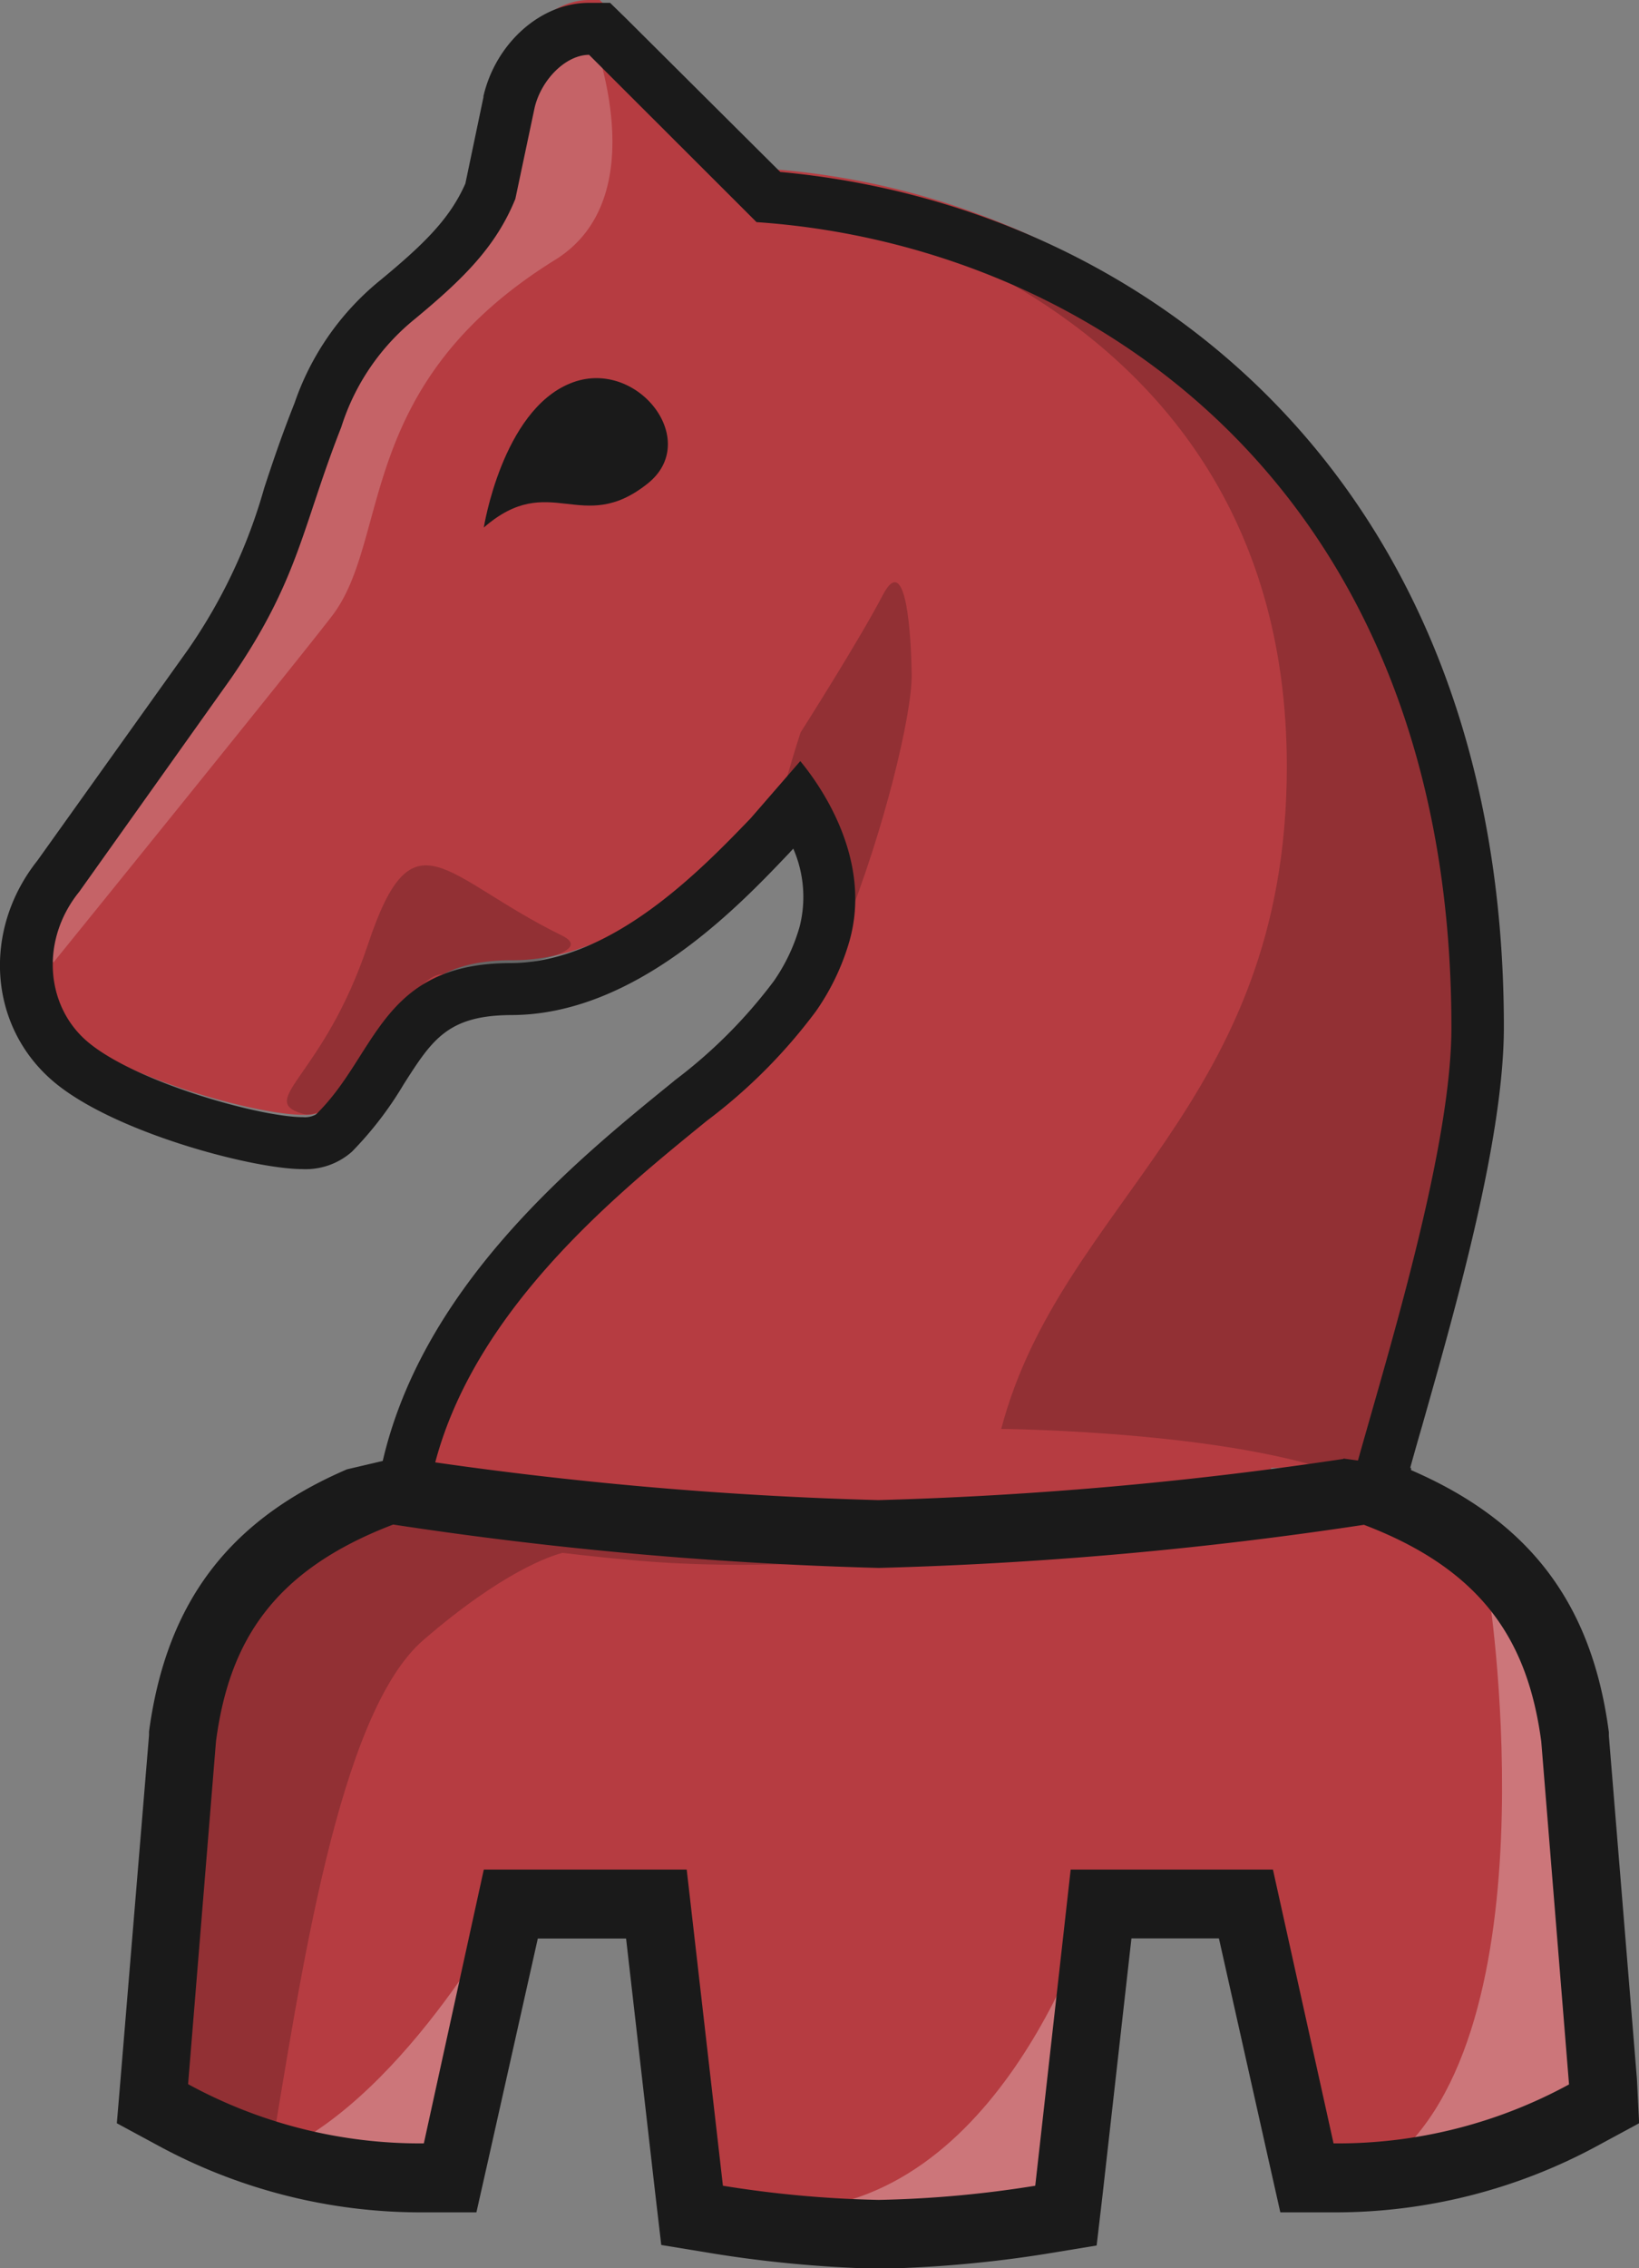 <svg xmlns="http://www.w3.org/2000/svg" viewBox="0 0 126.26 174.61"><rect x="0" y="0" width="126.26" height="174.61" fill="#808080" stroke="none"/><defs><style>.cls-1{fill:#b63c41;}.cls-2,.cls-5{opacity:0.2;}.cls-3,.cls-6{fill:#fff;}.cls-4{fill:#1a1a1a;}.cls-5{fill:#040000;}.cls-5,.cls-6{isolation:isolate;}.cls-6{opacity:0.3;}</style></defs><title>资源 3</title><g id="图层_2" data-name="图层 2"><g id="图层_1-2" data-name="图层 1"><rect class="cls-1" x="34.42" y="109.97" width="63.49" height="9.11"/><path class="cls-1" d="M106,113c.41-1.59,1-3.64,1.64-5.9,2.63-9.24,6.24-21.9,6.24-30.2,0-19.56-6.19-36-17.89-47.47A59,59,0,0,0,59.18,13L46.79.59,46.2,0h-.83c-2.72,0-5.43,2.48-6.16,5.64l-1.45,6.88c-1.32,3.14-3.54,5.36-7.13,8.32a19.11,19.11,0,0,0-6.06,8.69L24.4,30c-.9,2.29-1.56,4.3-2.16,6.07a43.77,43.77,0,0,1-6.11,12.85L4.5,65.25C.88,69.76,1.28,76,5.42,79.52s14.4,6.3,17.9,6.3A3.35,3.35,0,0,0,25.74,85a24.9,24.9,0,0,0,3.7-4.85c2.31-3.6,4-6.2,9.93-6.23C48.1,74,55.65,66,59.28,62.2h0l2.18-2.52c1.46,2.33,3.14,6.13,2,10.11a16.42,16.42,0,0,1-2.3,4.79,40.43,40.43,0,0,1-8,8l-.19.16C45.45,88.82,33,98.89,30.89,113"/><g class="cls-2"><path class="cls-3" d="M42.77,20c8.06-5,2.6-18,2.6-18a5,5,0,0,0-5,4l-1.46,6.92c-1.41,3.38-3.71,5.7-7.46,8.8a17.92,17.92,0,0,0-5.76,8.26l-.16.42c-.89,2.26-1.52,4.17-2.14,6a44.82,44.82,0,0,1-6.22,13.1L5.55,65.89c-.15.15-.3.31-.44.47a6,6,0,0,0-1,7.74s19-23.45,21.51-26.74C30.13,41.38,27.29,29.59,42.77,20Z"/></g><path class="cls-4" d="M43.91,29.52c-5.23,2.14-6.64,11.09-6.64,11.09,5.08-4.42,7.53.65,12.59-3.36C54.13,33.91,49,27.42,43.91,29.52Z"/><path class="cls-5" d="M68,45.82c-1.82,3.49-6.33,10.57-6.33,10.57s-.47,1.43-1.05,3.46c0,0,2.08-.23,2.47,6.39.1,1.72.93,7.76,2,5.18,3-7.44,5.18-16.44,5.14-19.49S69.81,42.33,68,45.82Z"/><path class="cls-5" d="M58.3,14.9S99.13,20,99.13,59c0,26.14-17.38,33.44-22,51,0,0,19.33.15,27.88,4.19,0,0,9.18-24.84,9.18-39.56C114.18,59.58,102.74,13.75,58.3,14.9Z"/><path class="cls-5" d="M43.25,72c-9.11-4.47-11.41-9.79-14.91.72-3.4,10.18-8.55,11.93-5.09,13S31,75.22,34,75,46.66,73.62,43.25,72Z"/><path class="cls-4" d="M54.45,86.28a41.52,41.52,0,0,0,8.41-8.44,18.21,18.21,0,0,0,2.57-5.37c1.82-6.37-2.3-12.09-3.78-13.88L57.82,63c-3.86,4-10.71,11.11-18.48,11.14-10.05,0-10.29,7.09-15,11.65a1.73,1.73,0,0,1-1,.21c-3.27,0-12.92-2.68-16.61-5.82-3.22-2.74-3.64-7.82-.62-11.54L17.81,52.2c5.23-7.6,5.46-11.65,8.48-19.32a17.46,17.46,0,0,1,5.64-8.3c3.81-3.15,6.28-5.61,7.77-9.27l1.48-7c.5-2.15,2.38-4.08,4.2-4.09l0,0,0,0h0L58.28,17.1c25.26,1.71,53.53,20.1,53.53,62,0,10.82-6.62,30.39-8.17,37l4.92-2.29-.15,0c.33-1.2.71-2.56,1.13-4,2.66-9.36,6.31-22.17,6.31-30.75,0-42.1-27.74-63.26-55.74-65.82L48.18,1.37,47,.22H45.35c-3.68,0-7.16,3.09-8.11,7.19v.08l-1.39,6.64c-1.18,2.68-3.14,4.62-6.49,7.39A20.88,20.88,0,0,0,22.7,31l-.16.41c-.92,2.34-1.6,4.37-2.19,6.17A41.55,41.55,0,0,1,14.49,50L2.88,66.25C-1.37,71.6-.89,79,4.11,83.25,8.71,87.16,19.47,90,23.31,90a5.38,5.38,0,0,0,3.8-1.34,27.34,27.34,0,0,0,4-5.21c2.18-3.41,3.38-5.28,8.25-5.31,9.58,0,17.53-8.37,21.35-12.38l.07-.07.06-.07.27-.29a9.3,9.3,0,0,1,.49,6,14.05,14.05,0,0,1-2,4.21A38.37,38.37,0,0,1,52,83.15l-.19.16c-7.47,6.06-19.64,15.92-22.51,30l3.48,3.37C34.2,102.54,47.14,92.24,54.45,86.28Z"/><path class="cls-1" d="M29.7,116.56c-9.35,3.38-14.16,9-15.37,18.15v.13l-2.18,25.44L12,161.94l1.48.78a40.69,40.69,0,0,0,19.26,4.7h1.81l.61-1.7,6.59-18.61H48l3.7,21.35.36,1.82,1.86.25a123.62,123.62,0,0,0,13.58,1.08,121.37,121.37,0,0,0,13.6-1.08l1.86-.25.33-1.82L87,147.11h6.27l6.64,18.61.61,1.7h1.76a40.76,40.76,0,0,0,19.16-4.7l1.48-.78-.13-1.66-2.08-25.44v-.13c-1.28-9.1-6-14.77-15.35-18.15"/><path class="cls-6" d="M106.12,167.11c13.84-9.29,8.63-44.05,8.63-44.05,8.82,2.79,8.62,40.05,8.62,40.05S102.16,169.75,106.12,167.11Z"/><path class="cls-6" d="M63.41,169.85c15.45-2.76,21.4-24.79,21.4-24.79-1,16.41-4.54,25.93-4.54,25.93S59,170.65,63.41,169.85Z"/><path class="cls-6" d="M22.26,165.28c10-5.19,17.7-20.19,17.7-20.19.56,5.35-7,24-7,24S18.52,167.21,22.26,165.28Z"/><path class="cls-5" d="M30.43,115.15s-4.71,4.36-6.53,4.33c-13.67-.31-11.23,41.37-11.23,41.37l8.18,5.05c2.27-13.32,5.15-34,11.79-39.67,6.07-5.24,9.78-6.46,10.7-6.69,1.77.21,3.65.42,5.7.59,18.67,1.67,45.83-3.56,45.83-3.56"/><path class="cls-4" d="M103.49,112.31h0a296.52,296.52,0,0,1-35.83,3.17,296,296,0,0,1-35.8-3.15l-.05-.41-5.08,1.19v0c-9.16,3.94-13.92,10.32-15.25,20.19v.28L9.29,160,9,163.45l3,1.62a42.47,42.47,0,0,0,20.55,5.24H36.7l.92-4.08,3.81-17h6.8l2.25,19.66.46,3.93,3.89.64a94,94,0,0,0,12.86,1.19,93,93,0,0,0,12.9-1.15l3.89-.64.46-3.93,2.22-19.71H93.9l3.81,17,.92,4.09h4.1a42.43,42.43,0,0,0,20.54-5.24l3-1.62-.17-3.41-2.16-26.4v-.28c-1.29-9.87-6.07-16.23-15.24-20.19V113l-5.2-.72Zm15.24,21.75h0l2.14,26.4A37.25,37.25,0,0,1,102.73,165l-4.67-21.08H82.48l-2.73,24.34a85.53,85.53,0,0,1-12.06,1.09,85.25,85.25,0,0,1-12-1.09l-2.79-24.34H37.27L32.65,165a37.29,37.29,0,0,1-18.16-4.56l2.15-26.4c1-7.52,4.27-13.1,13.65-16.68a300.52,300.52,0,0,0,37.4,3.34,302.09,302.09,0,0,0,37.38-3.32C114.41,120.93,117.72,126.54,118.73,134.06Z"/></g></g></svg>